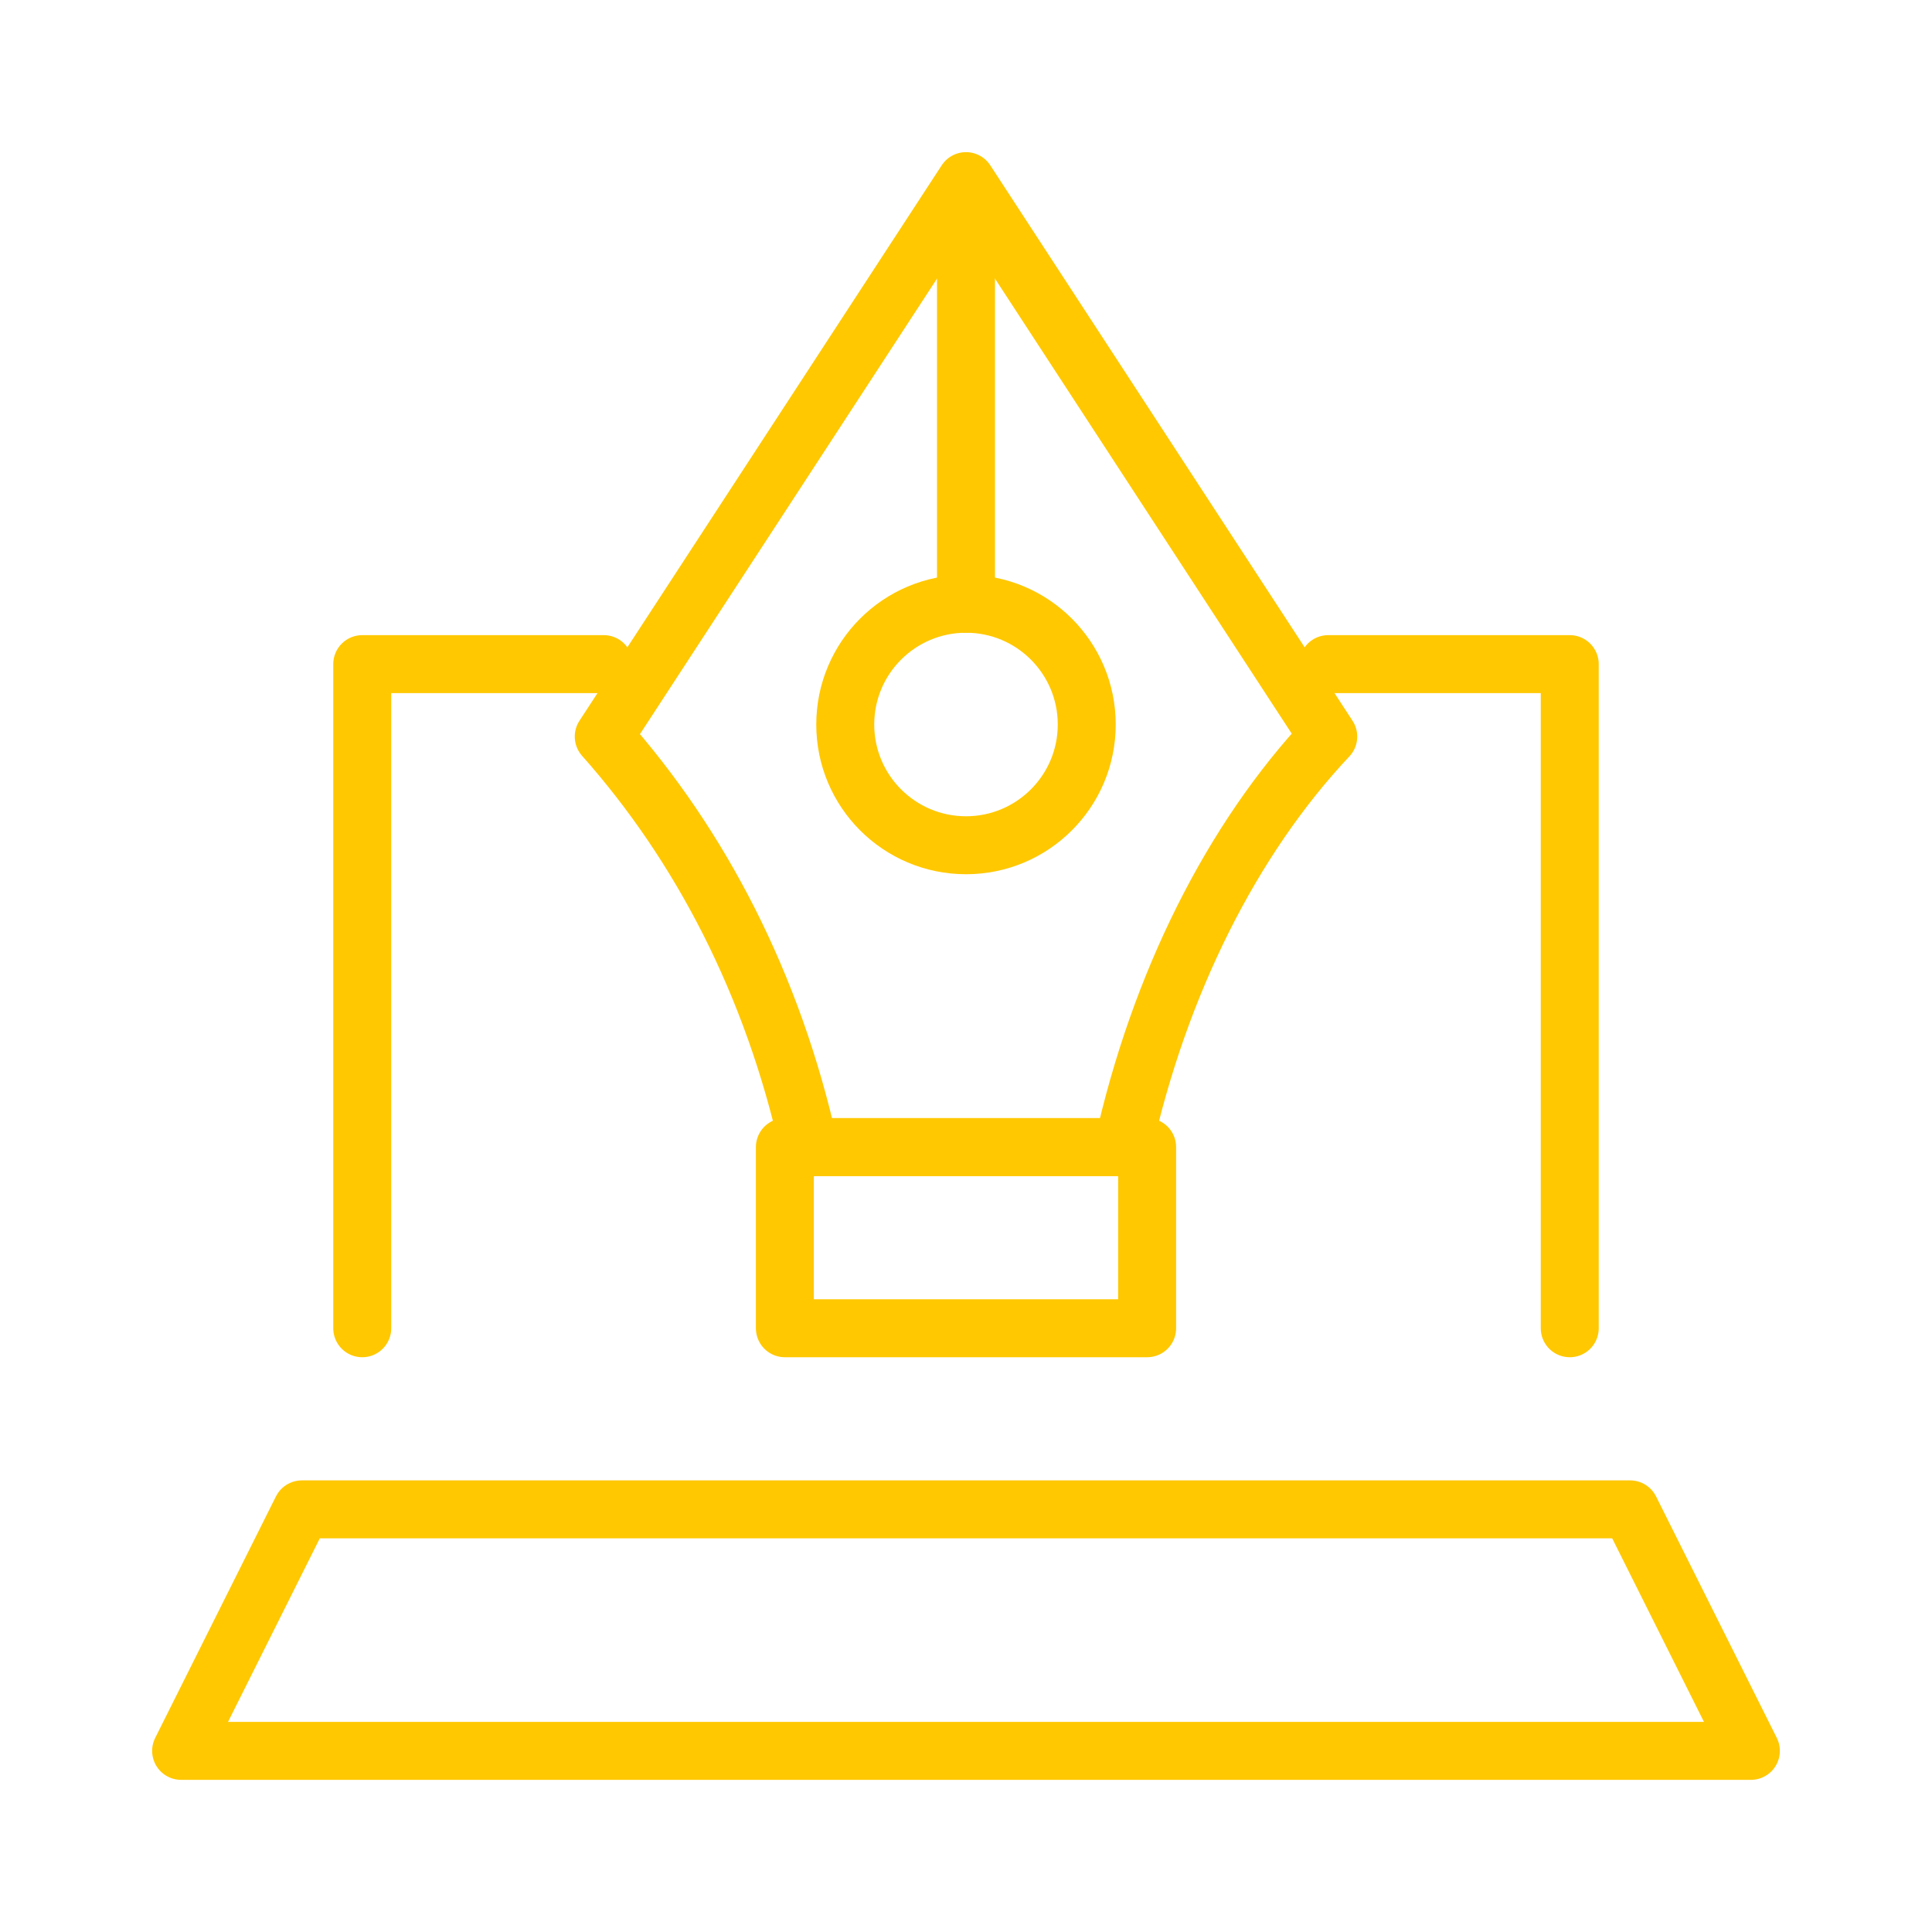 <!DOCTYPE svg PUBLIC "-//W3C//DTD SVG 1.1//EN" "http://www.w3.org/Graphics/SVG/1.1/DTD/svg11.dtd">
<!-- Uploaded to: SVG Repo, www.svgrepo.com, Transformed by: SVG Repo Mixer Tools -->
<svg version="1.1" id="Icons" xmlns="http://www.w3.org/2000/svg" xmlns:xlink="http://www.w3.org/1999/xlink" viewBox="0 0 32.00 32.00" xml:space="preserve" width="256px" height="256px" fill="#ffc800" stroke="#ffc800">
<g id="SVGRepo_bgCarrier" stroke-width="0"/>
<g id="SVGRepo_tracerCarrier" stroke-linecap="round" stroke-linejoin="round" stroke="#CCCCCC" stroke-width="0.064"/>
<g id="SVGRepo_iconCarrier"> <style type="text/css"> .st0{fill:none;stroke:#ffc800;stroke-width:0.96;stroke-linecap:round;stroke-linejoin:round;stroke-miterlimit:10;} .st1{fill:none;stroke:#ffc800;stroke-width:0.96;stroke-linecap:round;stroke-linejoin:round;} .st2{fill:none;stroke:#ffc800;stroke-width:0.96;stroke-linecap:round;stroke-linejoin:round;stroke-dasharray:6,6;} .st3{fill:none;stroke:#ffc800;stroke-width:0.96;stroke-linecap:round;stroke-linejoin:round;stroke-dasharray:4,4;} .st4{fill:none;stroke:#ffc800;stroke-width:0.96;stroke-linecap:round;} .st5{fill:none;stroke:#ffc800;stroke-width:0.96;stroke-linecap:round;stroke-dasharray:3.108,3.108;} .st6{fill:none;stroke:#ffc800;stroke-width:0.96;stroke-linecap:round;stroke-linejoin:round;stroke-miterlimit:10;stroke-dasharray:4,3;} </style> <polyline class="st0" points="10,11 6,11 6,22 "/> <polyline class="st0" points="26,22 26,11 22,11 "/> <polygon class="st0" points="29,29 3,29 5,25 27,25 "/> <path class="st0" d="M16,3l-6,9.2c1.6,1.8,2.8,4.1,3.4,6.8H16h2.6c0.6-2.7,1.8-5.1,3.4-6.8L16,3z"/> <line class="st0" x1="16" y1="10" x2="16" y2="3.3"/> <circle class="st0" cx="16" cy="12" r="2"/> <rect x="13" y="19" class="st0" width="6" height="3"/> </g>
</svg>